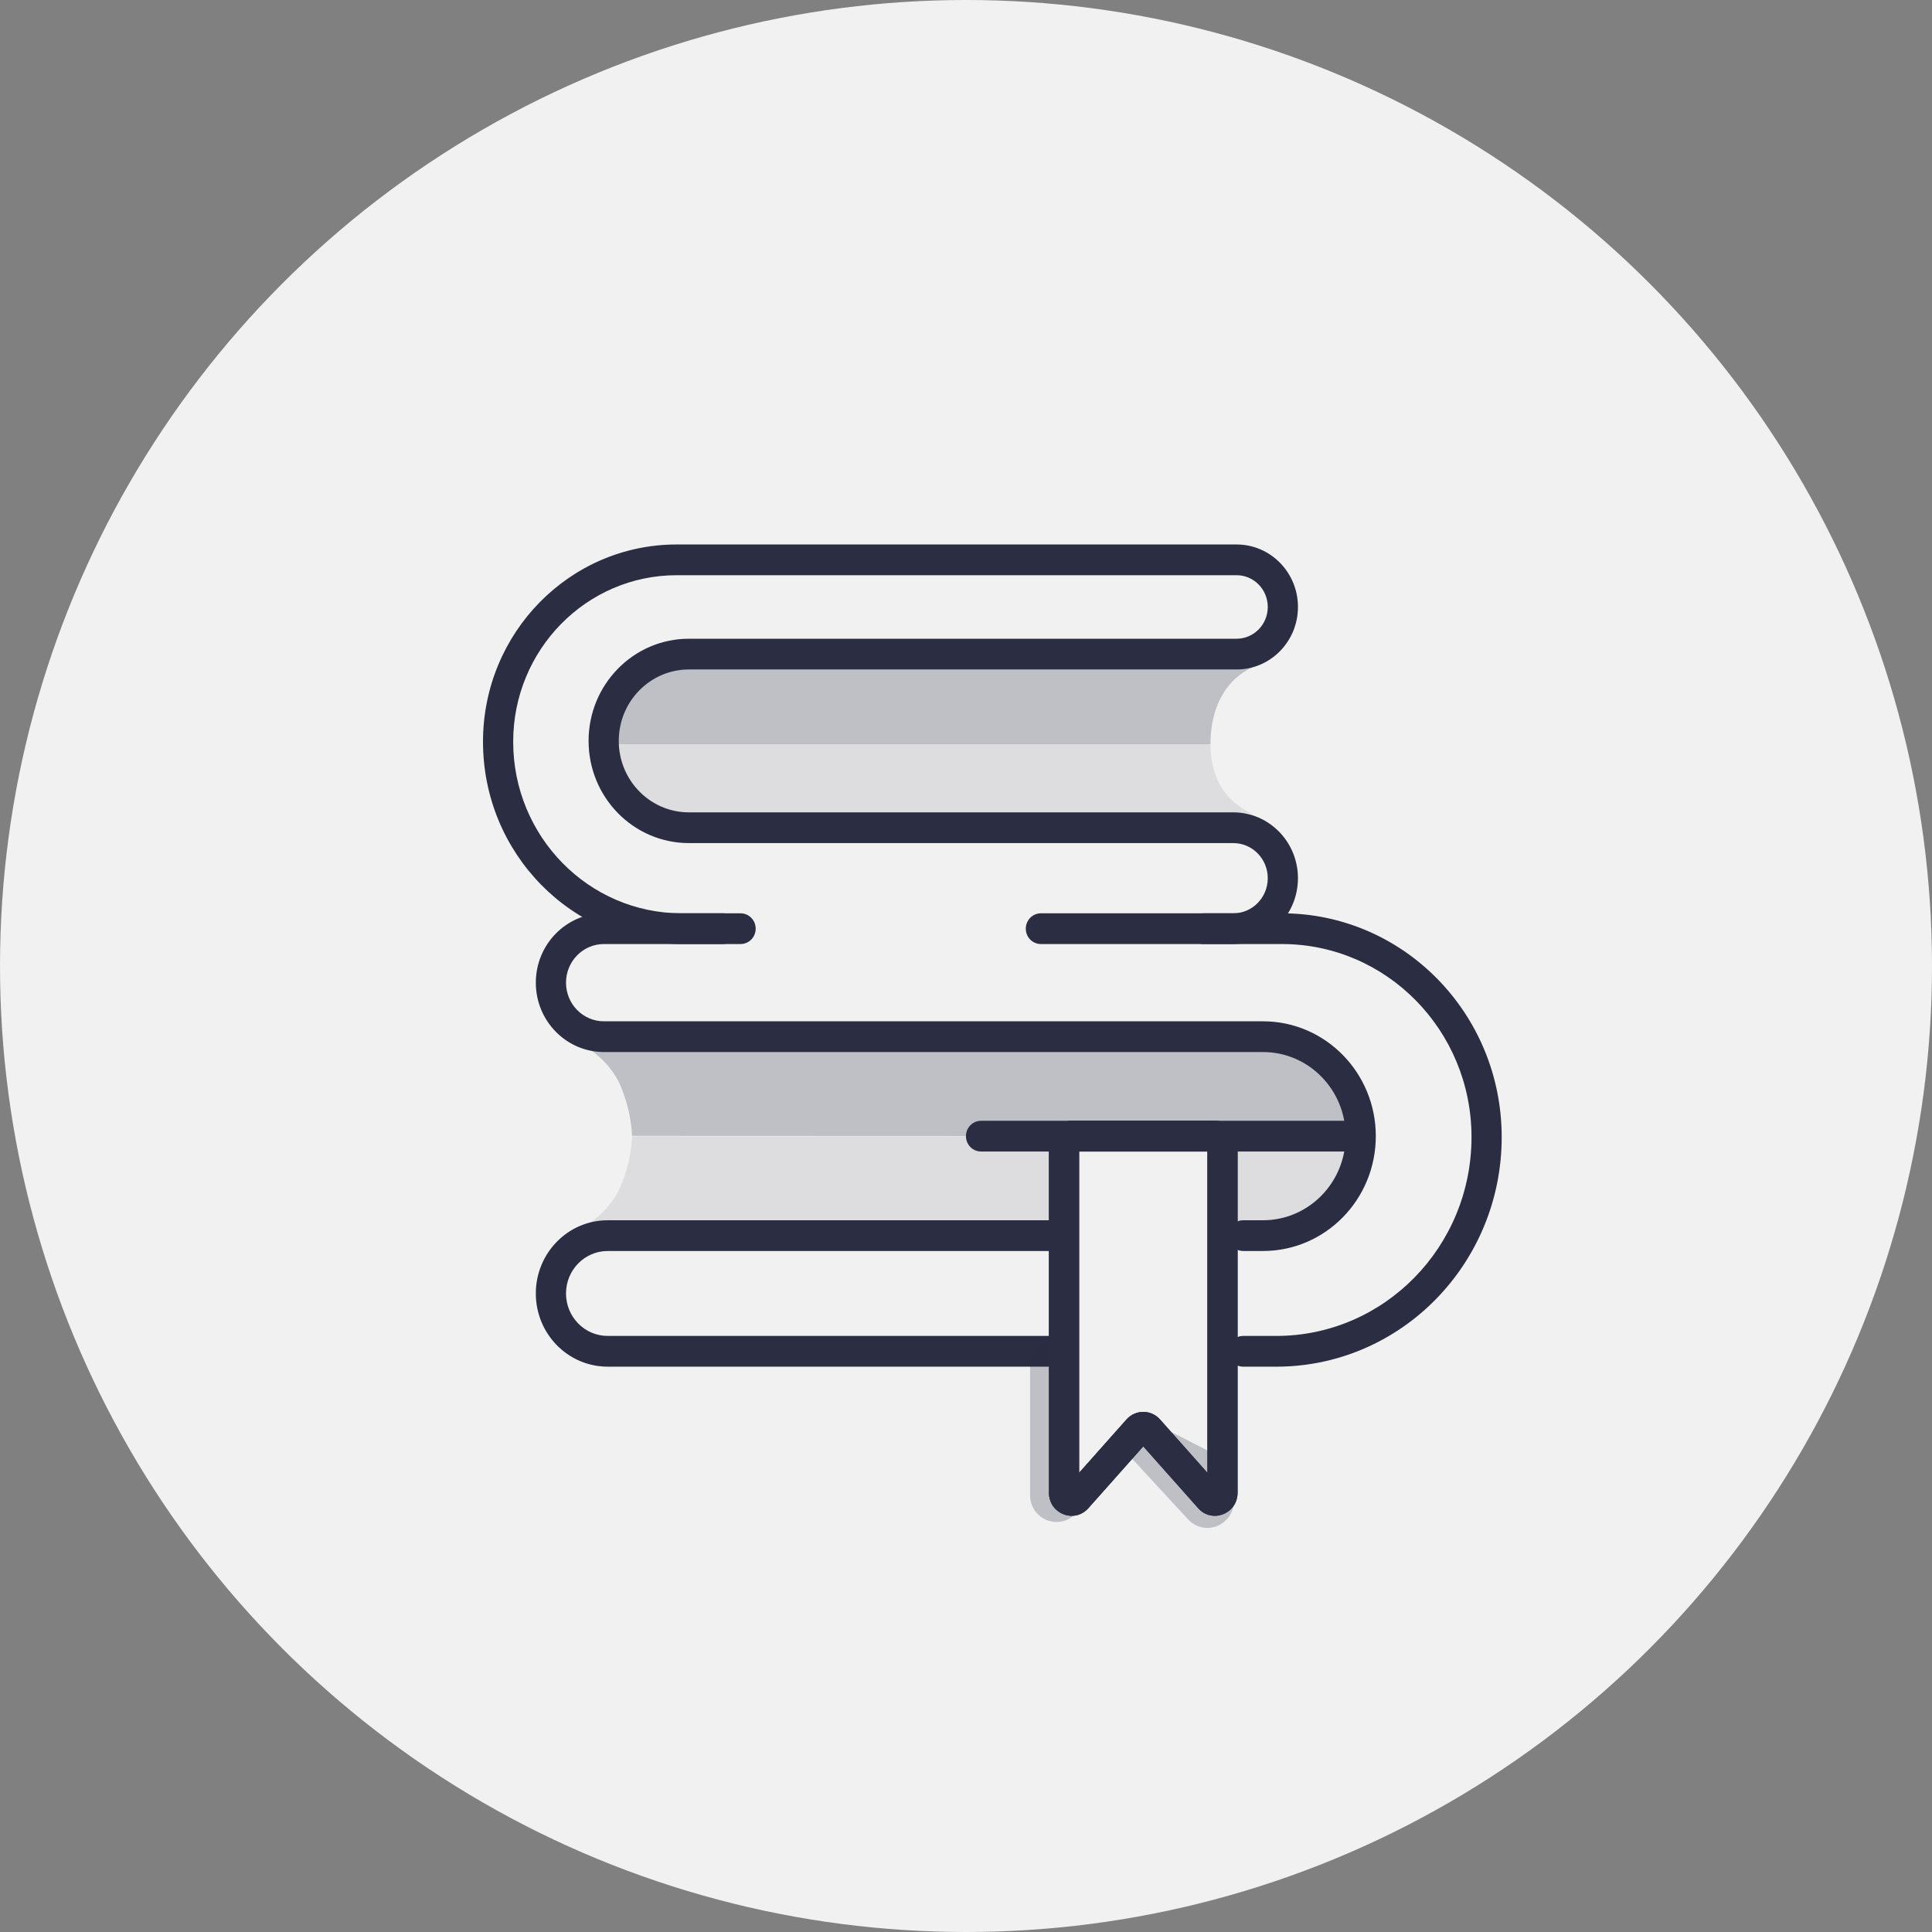 <svg width="220" height="220" viewBox="0 0 220 220" fill="none" xmlns="http://www.w3.org/2000/svg">
<rect x="0" y="0" width="220" height="220" fill="#808080" stroke="none"/>
<circle cx="110" cy="110" r="110" fill="#F1F1F1"/>
<path d="M73.458 92.625H142.644C142.644 92.625 137.84 91.148 137.84 84.75H108.051H68.748C68.748 88.224 73.458 92.625 73.458 92.625Z" fill="#2B2D42" fill-opacity="0.1"/>
<path d="M73.458 76H142.644C142.644 76 137.84 77.641 137.84 84.75H108.051H68.748C68.748 80.89 73.458 76 73.458 76Z" fill="#2B2D42" fill-opacity="0.25"/>
<path d="M147.969 118.875H66.17C66.17 118.875 69.299 120.45 70.64 123.6C71.981 126.75 71.963 129.343 71.963 129.343L154.674 129.375L152.886 123.075L147.969 118.875Z" fill="#2B2D42" fill-opacity="0.25"/>
<path d="M70.64 135.15C69.299 138.3 66.17 139.875 66.17 139.875H120.733V129.389H71.977C71.977 129.389 71.981 132 70.64 135.15Z" fill="#2B2D42" fill-opacity="0.1"/>
<path d="M149.675 138.449L144.783 139.875H140.066C140.066 139.875 140.066 138.093 140.066 135.215C140.066 132.338 140.066 130.25 140.066 130.25H153.815V132.032L153.438 134.171L151.933 136.31L149.675 138.449Z" fill="#2B2D42" fill-opacity="0.1"/>
<path fill-rule="evenodd" clip-rule="evenodd" d="M77.058 65.5C66.774 65.5 58.437 73.99 58.437 84.462C58.437 95.253 67.027 104 77.623 104H82.302C83.251 104 84.021 104.783 84.021 105.75C84.021 106.717 83.251 107.5 82.302 107.5H77.623C65.129 107.5 55 97.186 55 84.462C55 72.057 64.876 62 77.058 62H140.812C144.671 62 147.8 65.186 147.8 69.116C147.8 73.047 144.671 76.233 140.812 76.233H78.449C74.037 76.233 70.46 79.875 70.46 84.368C70.46 88.861 74.037 92.504 78.449 92.504H140.437C144.504 92.504 147.8 95.861 147.8 100.002C147.8 104.143 144.504 107.5 140.437 107.5H137.073C136.124 107.5 135.355 106.717 135.355 105.75C135.355 104.783 136.124 104 137.073 104H140.437C142.605 104 144.363 102.21 144.363 100.002C144.363 97.794 142.605 96.004 140.437 96.004H78.449C72.138 96.004 67.023 90.794 67.023 84.368C67.023 77.942 72.139 72.733 78.449 72.733H140.812C142.772 72.733 144.363 71.114 144.363 69.116C144.363 67.119 142.772 65.5 140.812 65.5H77.058Z" fill="#2B2D42"/>
<path fill-rule="evenodd" clip-rule="evenodd" d="M68.772 107.5C66.386 107.5 64.452 109.47 64.452 111.899C64.452 114.328 66.386 116.298 68.772 116.298H143.824C150.916 116.298 156.665 122.153 156.665 129.375C156.665 136.597 150.916 142.452 143.824 142.452H141.565C140.616 142.452 139.846 141.669 139.846 140.702C139.846 139.736 140.616 138.952 141.565 138.952H143.824C149.017 138.952 153.228 134.664 153.228 129.375C153.228 124.086 149.017 119.798 143.824 119.798H68.772C64.488 119.798 61.015 116.261 61.015 111.899C61.015 107.536 64.488 104 68.772 104H84.331C85.28 104 86.05 104.783 86.05 105.75C86.05 106.717 85.28 107.5 84.331 107.5H68.772ZM116.809 105.75C116.809 104.783 117.578 104 118.527 104H145.976C159.796 104 171 115.409 171 129.483C171 143.921 159.507 155.625 145.328 155.625H141.565C140.616 155.625 139.846 154.842 139.846 153.875C139.846 152.908 140.616 152.125 141.565 152.125H145.328C157.608 152.125 167.563 141.988 167.563 129.483C167.563 117.342 157.897 107.5 145.976 107.5H118.527C117.578 107.5 116.809 106.717 116.809 105.75ZM61.015 147.289C61.015 142.684 64.68 138.952 69.202 138.952H120.27C121.219 138.952 121.988 139.736 121.988 140.702C121.988 141.669 121.219 142.452 120.27 142.452H69.202C66.579 142.452 64.452 144.617 64.452 147.289C64.452 149.959 66.579 152.125 69.202 152.125H120.27C121.219 152.125 121.988 152.908 121.988 153.875C121.988 154.842 121.219 155.625 120.27 155.625H69.202C64.68 155.625 61.015 151.893 61.015 147.289Z" fill="#2B2D42"/>
<path fill-rule="evenodd" clip-rule="evenodd" d="M122.882 131.125V167.707L128.275 161.637C129.298 160.487 131.073 160.487 132.096 161.637L132.097 161.638L137.489 167.707V131.125H122.882ZM119.445 130.25C119.445 128.8 120.599 127.625 122.023 127.625H138.349C139.772 127.625 140.926 128.8 140.926 130.25V169.979C140.926 172.379 138.021 173.523 136.437 171.739L130.186 164.703L123.934 171.739C122.35 173.523 119.445 172.379 119.445 169.979V130.25Z" fill="#2B2D42"/>
<path fill-rule="evenodd" clip-rule="evenodd" d="M117.296 155.625C117.296 153.935 118.642 152.562 120.303 152.562H122.039V156.938H121.592V169.31L123.499 171.404L122.349 172.49C122.349 172.491 122.348 172.491 122.348 172.491C122.348 172.491 122.348 172.491 122.348 172.491C120.423 174.31 117.296 172.918 117.296 170.245V155.625ZM127.888 164.999L130.416 161.545L140.496 166.701V170.918C140.496 173.692 137.166 175.036 135.299 173.018L127.888 164.999Z" fill="#2B2D42" fill-opacity="0.25"/>
<path fill-rule="evenodd" clip-rule="evenodd" d="M122.882 131.125V167.707L124.4 165.998L128.275 161.637C129.298 160.487 131.073 160.487 132.096 161.637L132.097 161.638L137.489 167.707V131.125H122.882ZM121.385 169.392C121.385 169.392 121.385 169.391 121.385 169.392V169.392ZM119.445 130.25C119.445 128.8 120.599 127.625 122.023 127.625H138.349C139.772 127.625 140.926 128.8 140.926 130.25V169.979C140.926 172.379 138.021 173.523 136.437 171.739L130.186 164.703L126.949 168.347L123.934 171.739C123.934 171.74 123.934 171.739 123.934 171.739C122.35 173.523 119.445 172.379 119.445 169.979V130.25Z" fill="#2B2D42"/>
<path fill-rule="evenodd" clip-rule="evenodd" d="M109.993 129.375C109.993 128.408 110.763 127.625 111.712 127.625H152.956C153.906 127.625 154.675 128.408 154.675 129.375C154.675 130.342 153.906 131.125 152.956 131.125H111.712C110.763 131.125 109.993 130.342 109.993 129.375Z" fill="#2B2D42"/>
</svg>
